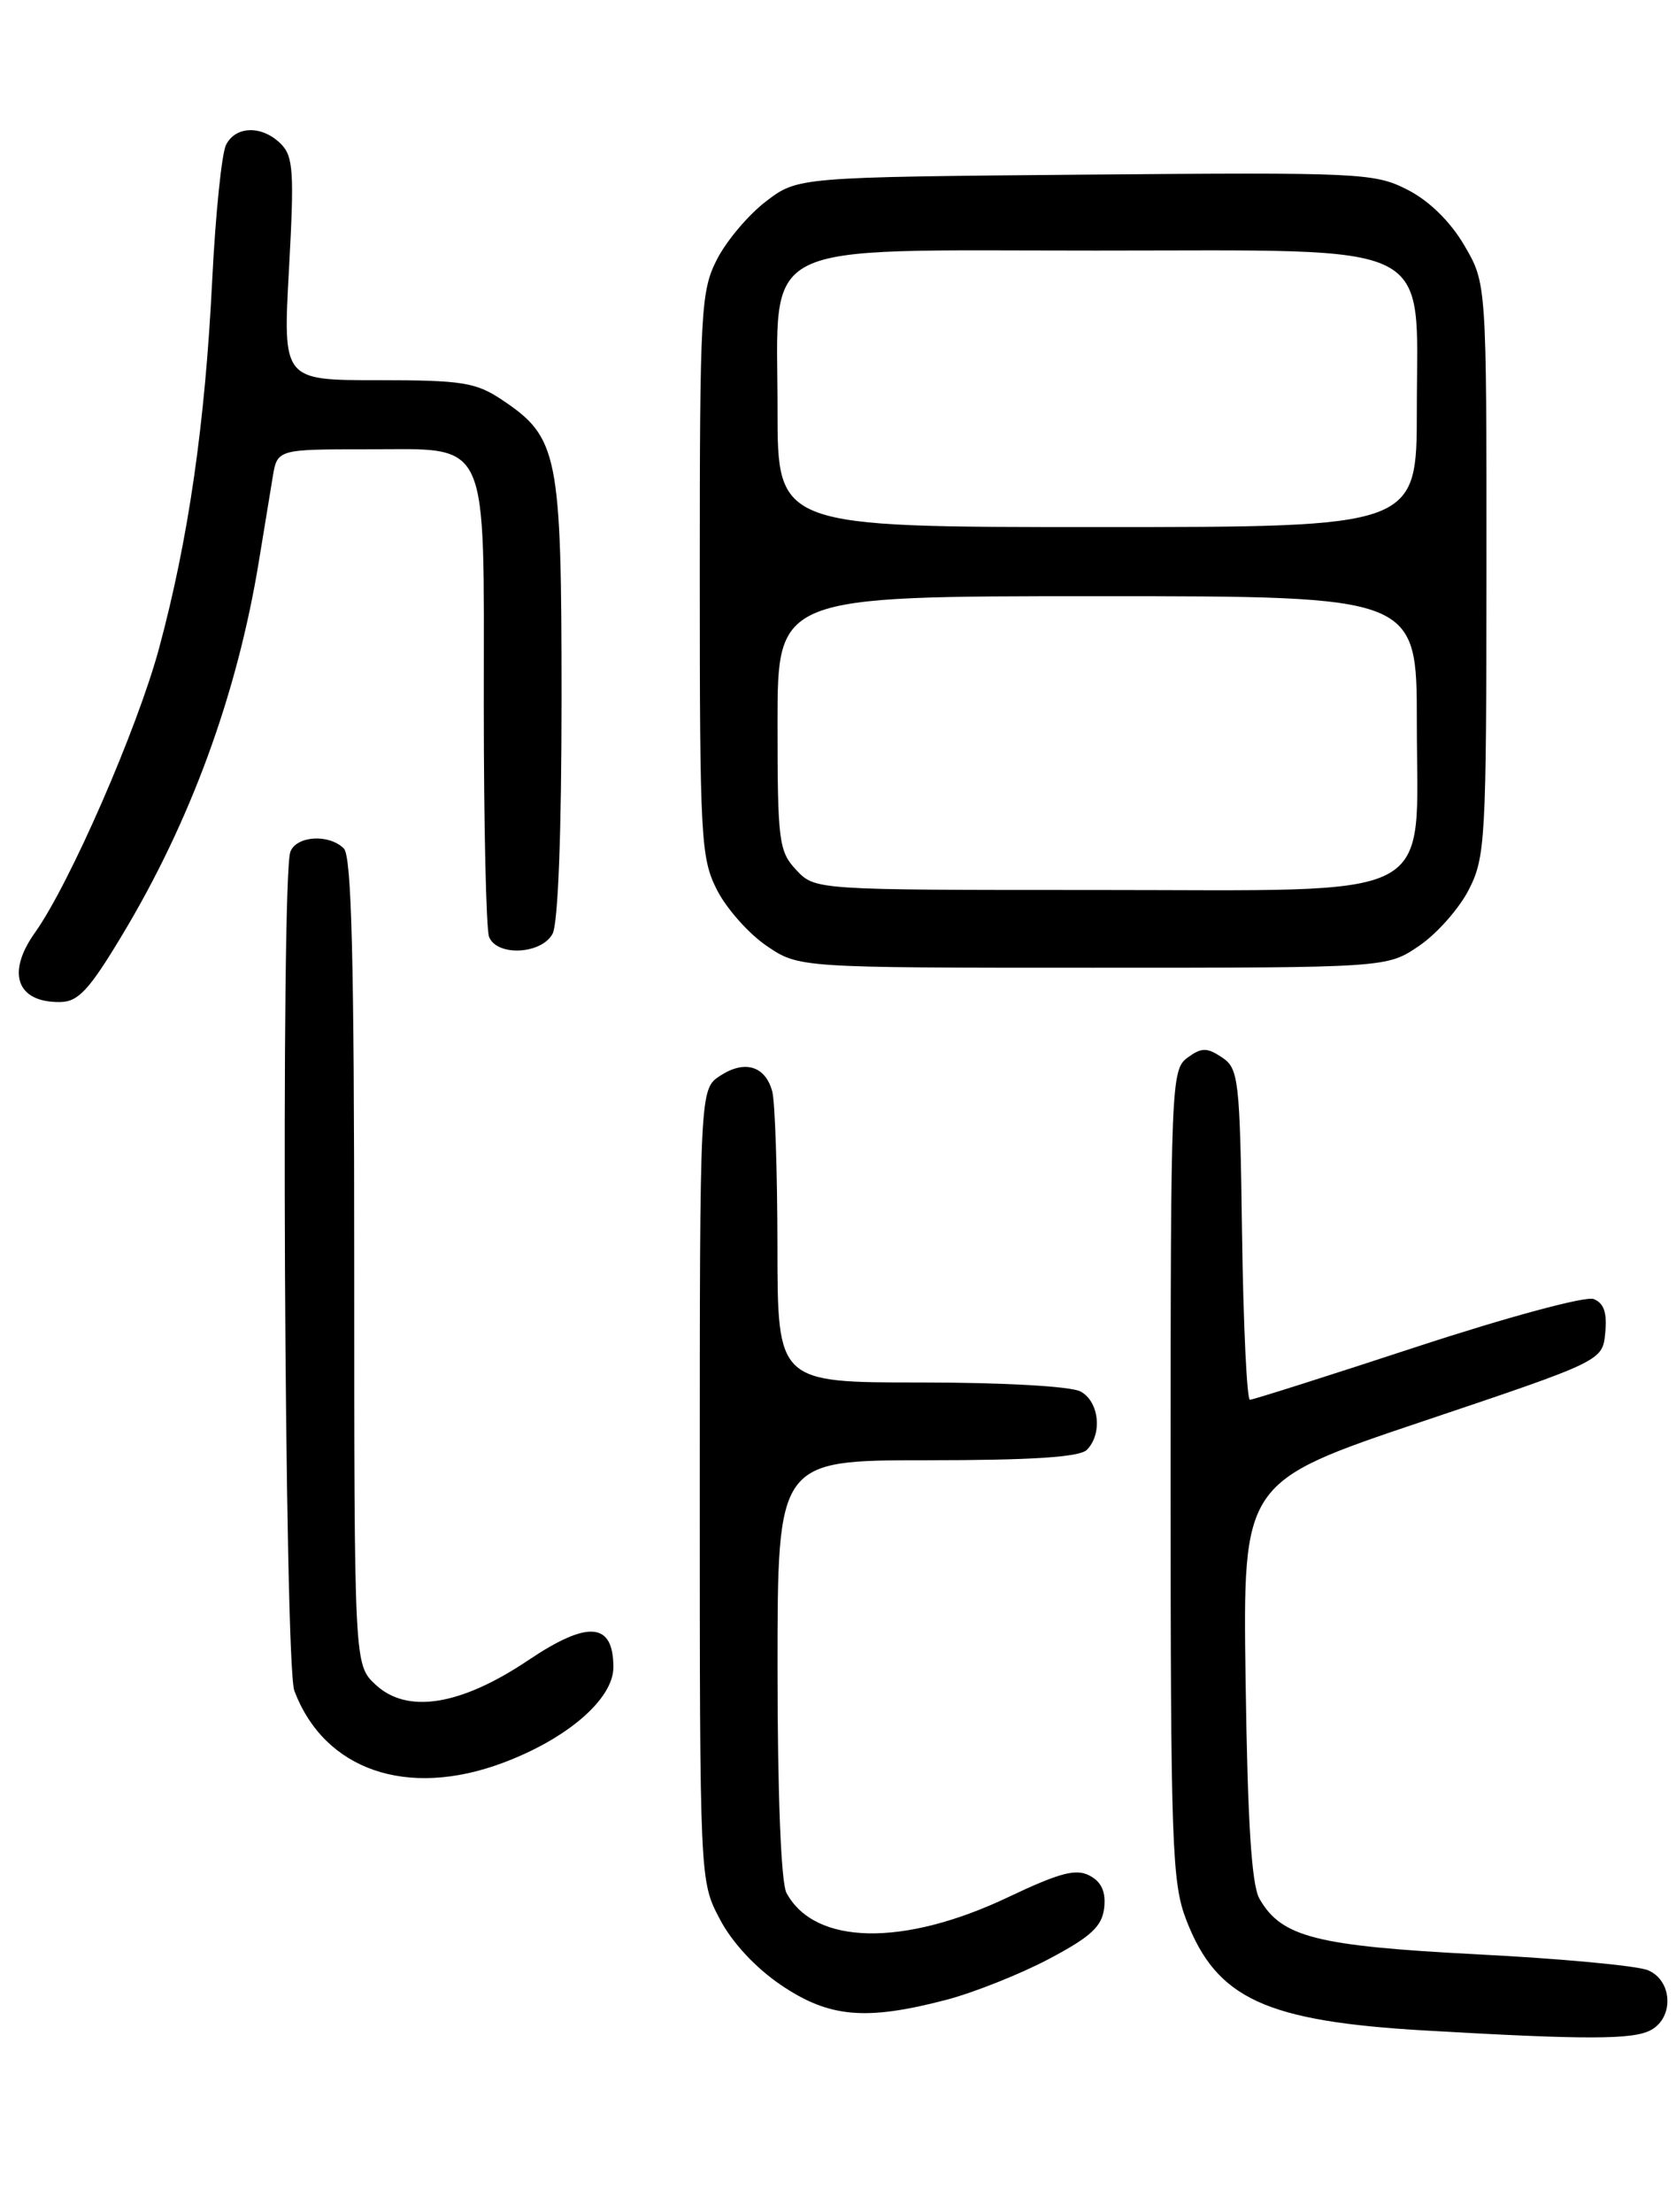 <?xml version="1.0" encoding="UTF-8" standalone="no"?>
<!DOCTYPE svg PUBLIC "-//W3C//DTD SVG 1.1//EN" "http://www.w3.org/Graphics/SVG/1.1/DTD/svg11.dtd" >
<svg xmlns="http://www.w3.org/2000/svg" xmlns:xlink="http://www.w3.org/1999/xlink" version="1.1" viewBox="0 0 194 256">
 <g >
 <path fill="currentColor"
d=" M 191.07 234.96 C 193.80 233.50 193.60 229.21 190.75 228.02 C 189.51 227.50 180.61 226.67 170.96 226.18 C 152.32 225.21 148.32 224.19 145.78 219.74 C 144.87 218.15 144.41 210.83 144.18 194.50 C 143.86 171.50 143.86 171.50 164.68 164.50 C 185.50 157.50 185.50 157.50 185.81 154.24 C 186.04 151.92 185.65 150.80 184.46 150.34 C 183.52 149.99 174.51 152.42 164.05 155.85 C 153.75 159.23 145.04 162.00 144.68 162.00 C 144.33 162.00 143.92 153.39 143.77 142.87 C 143.52 124.82 143.38 123.67 141.44 122.37 C 139.69 121.21 139.08 121.22 137.44 122.42 C 135.57 123.79 135.50 125.50 135.50 170.67 C 135.50 213.58 135.65 217.90 137.32 222.22 C 140.83 231.32 146.49 233.93 165.00 235.00 C 183.48 236.07 189.01 236.07 191.07 234.96 Z  M 109.45 231.47 C 112.68 230.63 118.06 228.49 121.41 226.72 C 126.27 224.15 127.56 222.96 127.81 220.82 C 128.02 218.96 127.51 217.81 126.14 217.08 C 124.56 216.23 122.67 216.73 116.69 219.57 C 104.56 225.33 94.28 225.13 91.03 219.06 C 90.41 217.89 90.00 207.66 90.00 193.07 C 90.00 169.00 90.00 169.00 107.30 169.00 C 119.42 169.00 124.96 168.64 125.80 167.80 C 127.64 165.96 127.23 162.19 125.07 161.04 C 123.96 160.44 116.07 160.00 106.57 160.00 C 90.00 160.00 90.00 160.00 89.99 144.25 C 89.98 135.59 89.71 127.52 89.39 126.32 C 88.59 123.36 86.20 122.64 83.36 124.50 C 81.00 126.05 81.00 126.05 81.00 171.87 C 81.00 217.69 81.00 217.69 83.31 222.09 C 84.72 224.80 87.47 227.76 90.42 229.75 C 95.97 233.50 100.19 233.88 109.45 231.47 Z  M 58.21 204.02 C 65.68 201.23 71.00 196.62 71.00 192.96 C 71.00 187.73 68.07 187.49 61.14 192.15 C 53.30 197.41 47.11 198.39 43.46 194.96 C 41.00 192.65 41.00 192.65 41.00 146.03 C 41.00 111.09 40.70 99.10 39.80 98.20 C 38.09 96.49 34.32 96.72 33.61 98.58 C 32.49 101.49 32.92 192.67 34.07 195.68 C 37.55 204.87 47.12 208.17 58.21 204.02 Z  M 14.14 108.22 C 22.06 95.06 27.44 80.37 29.96 65.00 C 30.54 61.42 31.26 57.04 31.56 55.25 C 32.09 52.00 32.09 52.00 42.49 52.00 C 56.86 52.00 56.00 50.11 56.00 81.64 C 56.00 95.50 56.27 107.55 56.61 108.42 C 57.49 110.71 62.68 110.46 63.96 108.07 C 64.60 106.88 65.00 96.36 65.00 80.82 C 65.00 52.50 64.62 50.63 58.10 46.27 C 55.08 44.25 53.47 44.00 43.72 44.00 C 32.74 44.00 32.74 44.00 33.45 31.15 C 34.07 19.92 33.96 18.10 32.51 16.65 C 30.35 14.50 27.31 14.54 26.17 16.75 C 25.67 17.71 24.95 24.71 24.57 32.30 C 23.74 49.08 21.82 62.37 18.42 75.00 C 15.90 84.34 8.07 102.29 4.05 107.93 C 0.71 112.62 1.94 116.03 6.95 115.97 C 9.05 115.95 10.32 114.59 14.14 108.22 Z  M 164.26 109.47 C 166.32 108.07 168.91 105.14 170.02 102.96 C 171.94 99.20 172.05 97.15 172.06 65.88 C 172.07 32.79 172.07 32.79 169.49 28.39 C 167.87 25.63 165.43 23.24 162.92 21.96 C 159.11 20.01 157.46 19.94 125.64 20.21 C 92.34 20.50 92.34 20.50 88.66 23.31 C 86.64 24.85 84.09 27.87 82.99 30.02 C 81.12 33.68 81.00 35.94 81.00 66.50 C 81.00 97.12 81.12 99.32 83.00 103.01 C 84.10 105.17 86.68 108.07 88.74 109.47 C 92.46 112.00 92.46 112.00 126.50 112.00 C 160.54 112.00 160.54 112.00 164.26 109.47 Z  M 92.17 100.69 C 90.15 98.53 90.00 97.39 90.00 83.69 C 90.00 69.00 90.00 69.00 127.00 69.00 C 164.00 69.00 164.00 69.00 164.00 83.55 C 164.00 104.69 167.25 103.00 126.72 103.00 C 94.35 103.00 94.35 103.00 92.17 100.69 Z  M 90.00 47.45 C 90.00 27.49 86.99 29.00 126.81 29.00 C 166.91 29.00 164.00 27.56 164.00 47.45 C 164.00 61.00 164.00 61.00 127.00 61.00 C 90.00 61.00 90.00 61.00 90.00 47.45 Z "/>
</g>
</svg>